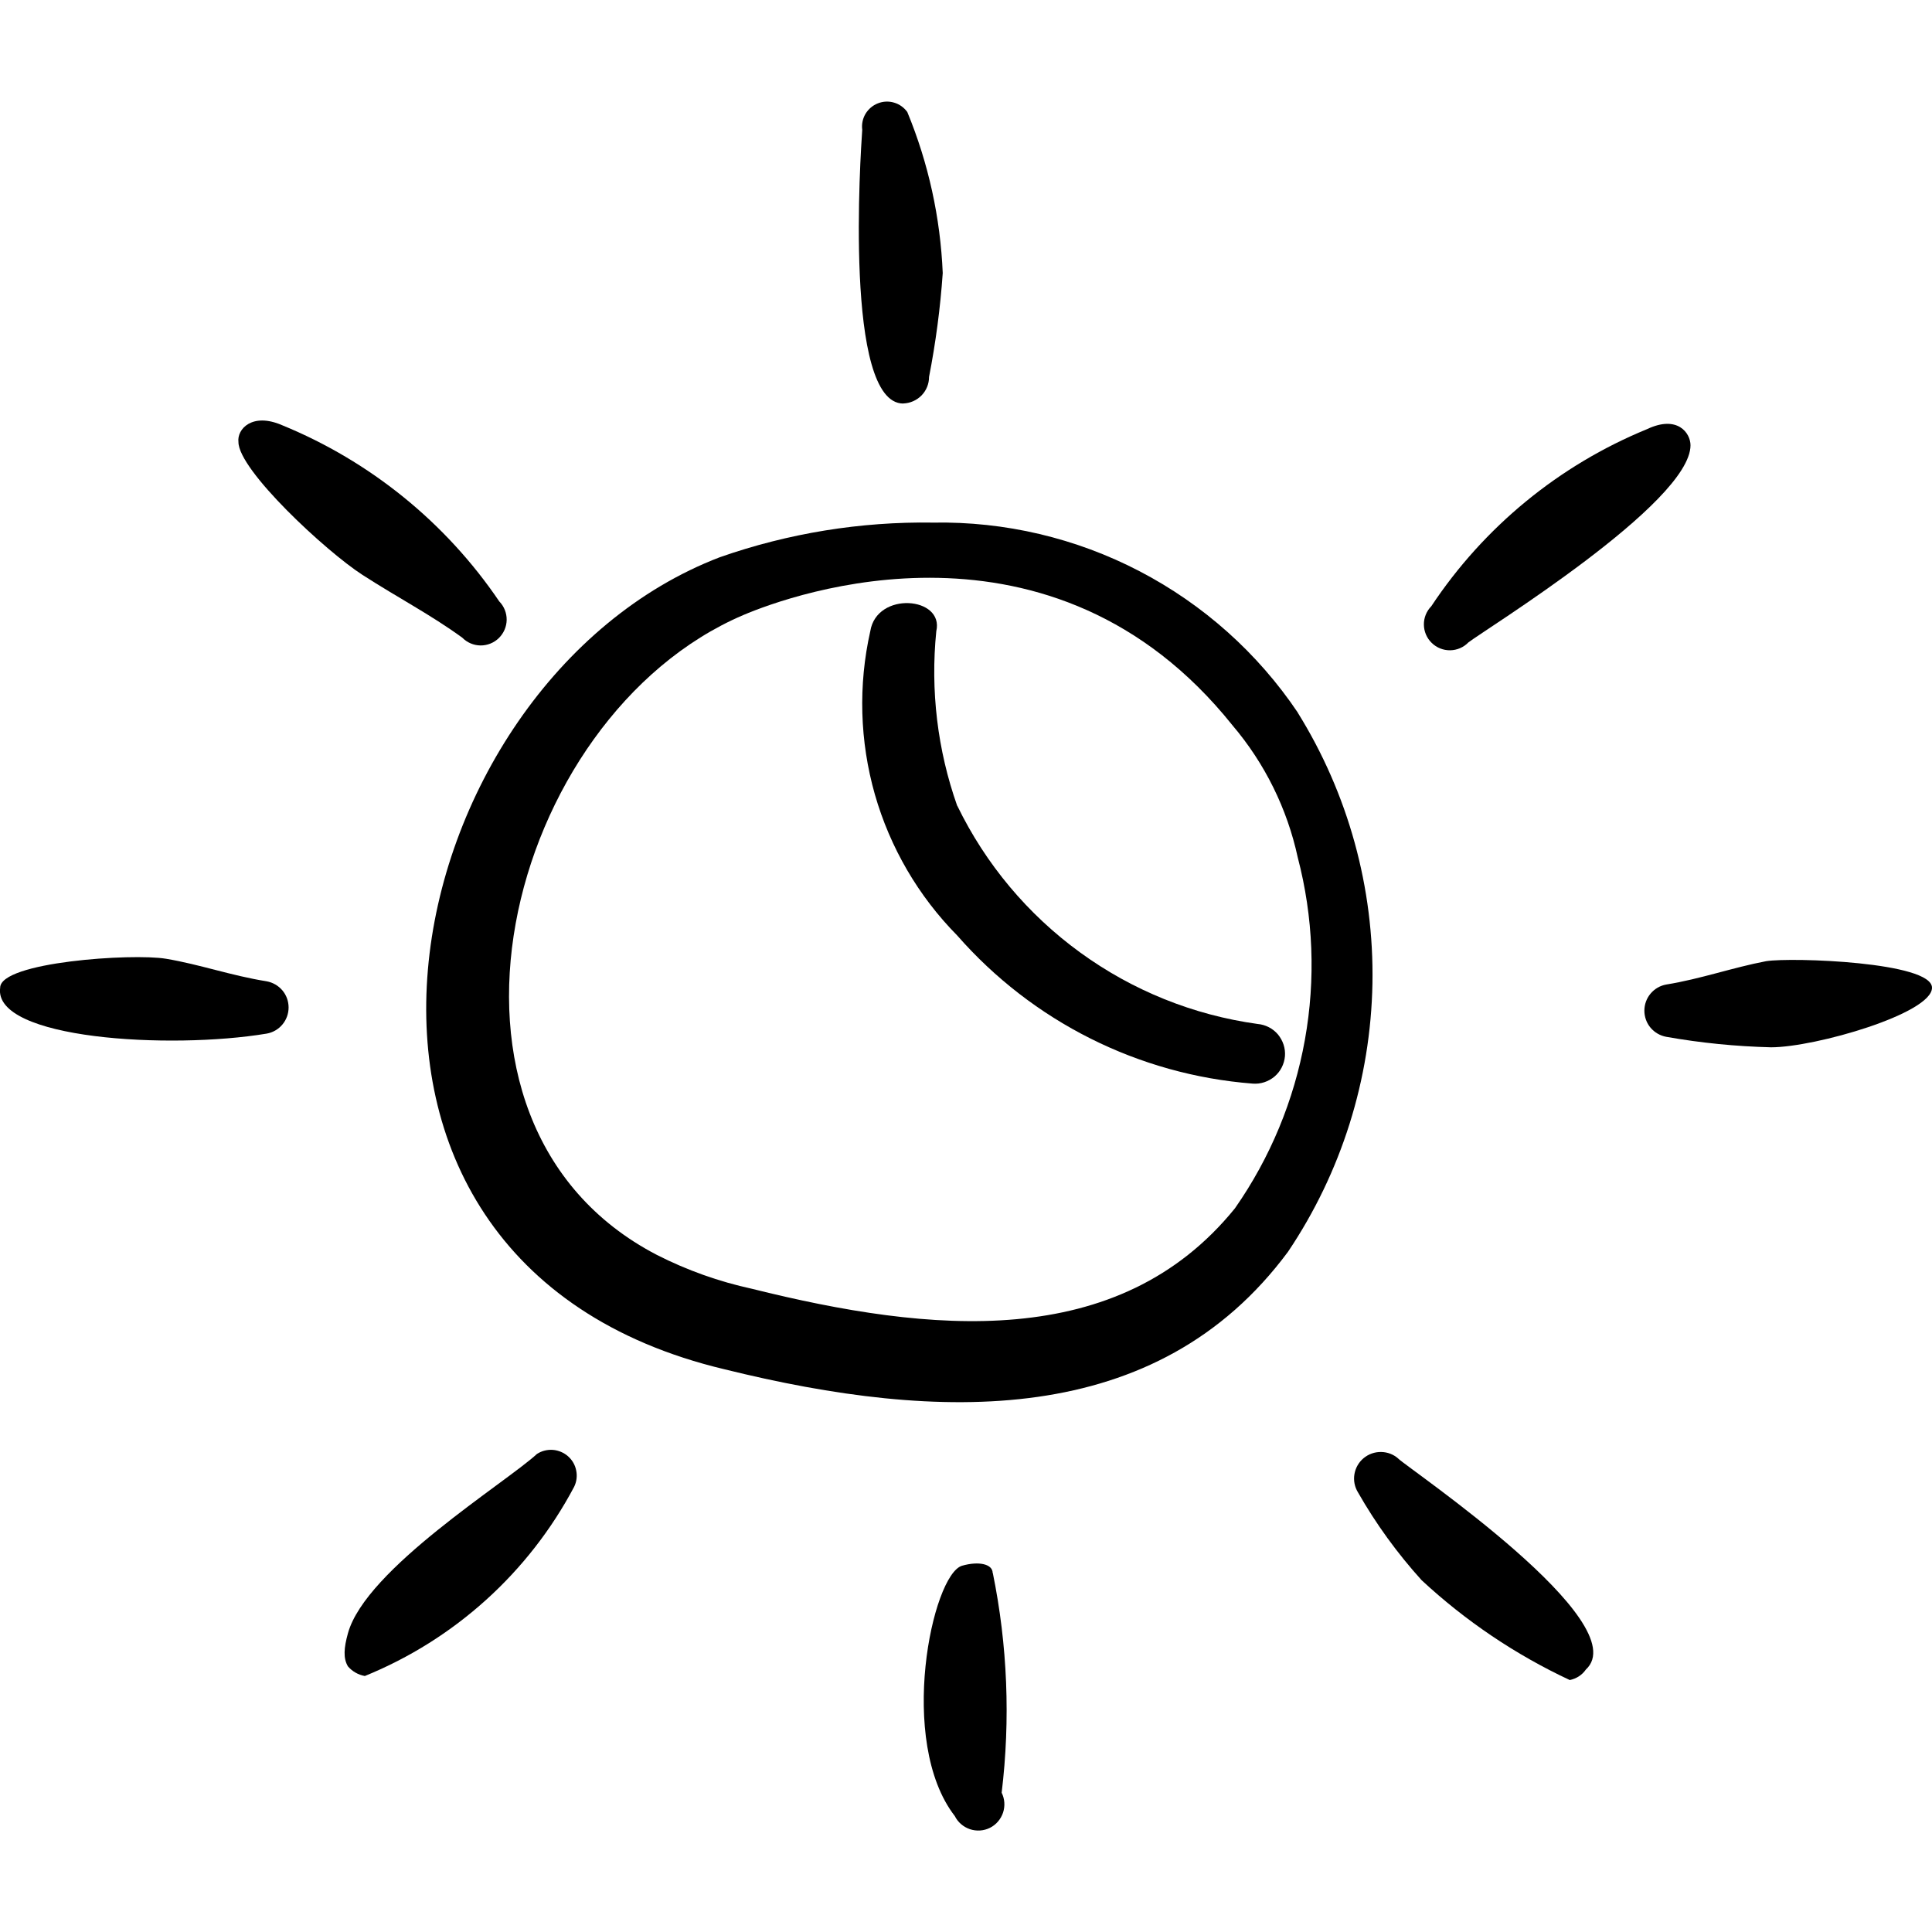 <svg xmlns="http://www.w3.org/2000/svg" fill="none" viewBox="0 0 24 24" id="Light-Mode-Dark-Light--Streamline-Freehand">
  <desc>
    Light Mode Dark Light Streamline Icon: https://streamlinehq.com
  </desc>
  <path fill="#000000" fill-rule="evenodd" d="M16.121 8.851c-0.498 -0.74 -1.174 -1.343 -1.965 -1.755 -0.791 -0.412 -1.673 -0.62 -2.564 -0.604 -0.902 -0.014 -1.799 0.132 -2.65 0.43C4.872 8.481 3.322 15.66 9.001 17.01c2.67 0.66 5.369 0.74 6.999 -1.46 0.663 -0.986 1.027 -2.143 1.049 -3.332 0.021 -1.188 -0.301 -2.358 -0.929 -3.367ZM15.341 15.01c-1.45 1.79 -3.79 1.55 -5.999 1 -0.41 -0.089 -0.806 -0.23 -1.18 -0.42 -3.16 -1.64 -1.88 -6.689 1.07 -7.949 0.61 -0.26 3.84 -1.43 6.079 1.37 0.401 0.472 0.679 1.035 0.81 1.64 0.194 0.74 0.224 1.513 0.089 2.265 -0.135 0.753 -0.431 1.467 -0.869 2.094Z" clip-rule="evenodd" stroke-width="1"></path>
  <path fill="#000000" fill-rule="evenodd" d="M11.891 10.011c-0.246 -0.695 -0.334 -1.436 -0.26 -2.17 0.1 -0.43 -0.74 -0.5 -0.82 0 -0.151 0.67 -0.131 1.367 0.057 2.028 0.189 0.66 0.54 1.263 1.023 1.752 0.936 1.069 2.253 1.73 3.67 1.84 0.049 0.004 0.098 -0.002 0.144 -0.017s0.089 -0.039 0.127 -0.07c0.037 -0.032 0.068 -0.07 0.09 -0.114 0.022 -0.043 0.036 -0.091 0.04 -0.139 0.004 -0.049 -0.002 -0.098 -0.017 -0.144s-0.039 -0.089 -0.07 -0.127c-0.032 -0.037 -0.07 -0.068 -0.114 -0.09 -0.043 -0.022 -0.091 -0.036 -0.139 -0.04 -0.797 -0.11 -1.554 -0.415 -2.204 -0.888 -0.651 -0.473 -1.175 -1.099 -1.526 -1.822Z" clip-rule="evenodd" stroke-width="1"></path>
  <path fill="#000000" fill-rule="evenodd" d="M11.221 5.012c0.086 -0.003 0.167 -0.039 0.227 -0.1 0.06 -0.062 0.093 -0.144 0.093 -0.23 0.083 -0.426 0.14 -0.857 0.17 -1.29 -0.029 -0.687 -0.177 -1.364 -0.44 -2 -0.04 -0.056 -0.098 -0.098 -0.164 -0.117 -0.066 -0.02 -0.137 -0.017 -0.202 0.009 -0.064 0.025 -0.118 0.071 -0.154 0.131 -0.035 0.06 -0.049 0.129 -0.04 0.198 -0.02 0.29 -0.23 3.4 0.51 3.4Z" clip-rule="evenodd" stroke-width="1"></path>
  <path fill="#000000" fill-rule="evenodd" d="M3.312 12.19c-0.44 -0.07 -0.83 -0.21 -1.25 -0.28 -0.42 -0.07 -2.06 0.04 -2.06 0.36 -0.09 0.64 2.11 0.77 3.31 0.57 0.076 -0.013 0.146 -0.053 0.196 -0.113 0.05 -0.059 0.077 -0.135 0.077 -0.212s-0.027 -0.153 -0.077 -0.212c-0.05 -0.059 -0.119 -0.099 -0.196 -0.113Z" clip-rule="evenodd" stroke-width="1"></path>
  <path fill="#000000" fill-rule="evenodd" d="M21.94 11.94c-0.42 0.08 -0.81 0.22 -1.24 0.29 -0.076 0.013 -0.146 0.053 -0.196 0.113 -0.05 0.059 -0.077 0.135 -0.077 0.212s0.027 0.153 0.077 0.212c0.05 0.059 0.119 0.099 0.196 0.113 0.429 0.076 0.864 0.119 1.3 0.13 0.55 0 2 -0.42 2 -0.74s-1.74 -0.38 -2.06 -0.33Z" clip-rule="evenodd" stroke-width="1"></path>
  <path fill="#000000" fill-rule="evenodd" d="M12.331 19.54c0 -0.11 -0.17 -0.15 -0.38 -0.09 -0.37 0.11 -0.81 2.18 -0.09 3.11 0.019 0.038 0.045 0.072 0.078 0.1 0.032 0.028 0.07 0.049 0.11 0.063 0.04 0.013 0.083 0.019 0.126 0.016 0.043 -0.003 0.084 -0.014 0.122 -0.033 0.038 -0.019 0.072 -0.045 0.1 -0.078 0.028 -0.032 0.049 -0.07 0.063 -0.11 0.013 -0.04 0.019 -0.083 0.016 -0.126 -0.003 -0.043 -0.014 -0.084 -0.033 -0.122 0.11 -0.91 0.073 -1.832 -0.11 -2.73Z" clip-rule="evenodd" stroke-width="1"></path>
  <path fill="#000000" fill-rule="evenodd" d="M6.672 18.06c-0.39 0.36 -2.13 1.43 -2.35 2.23 -0.05 0.18 -0.06 0.31 0 0.41 0.054 0.063 0.128 0.105 0.21 0.12 1.116 -0.454 2.036 -1.286 2.6 -2.35 0.031 -0.063 0.04 -0.134 0.026 -0.202 -0.013 -0.069 -0.049 -0.131 -0.101 -0.177 -0.052 -0.046 -0.118 -0.074 -0.188 -0.08 -0.07 -0.005 -0.139 0.012 -0.198 0.05Z" clip-rule="evenodd" stroke-width="1"></path>
  <path fill="#000000" fill-rule="evenodd" d="M17.371 18.12c-0.059 -0.053 -0.135 -0.082 -0.215 -0.083 -0.079 -0.001 -0.156 0.026 -0.217 0.077 -0.061 0.051 -0.101 0.122 -0.114 0.2 -0.013 0.078 0.003 0.158 0.045 0.226 0.223 0.391 0.488 0.756 0.79 1.09 0.545 0.506 1.166 0.925 1.84 1.24 0.081 -0.016 0.153 -0.062 0.2 -0.13 0.63 -0.58 -2.18 -2.48 -2.33 -2.62Z" clip-rule="evenodd" stroke-width="1"></path>
  <path fill="#000000" fill-rule="evenodd" d="M5.742 7.921c0.06 0.061 0.141 0.096 0.226 0.097 0.085 0.001 0.168 -0.032 0.229 -0.092 0.061 -0.06 0.096 -0.141 0.097 -0.226 0.001 -0.085 -0.032 -0.168 -0.092 -0.229 -0.664 -0.98 -1.604 -1.742 -2.7 -2.19 -0.37 -0.16 -0.56 0.05 -0.54 0.21 0 0.35 1.09 1.36 1.54 1.65 0.45 0.29 0.84 0.49 1.24 0.78Z" clip-rule="evenodd" stroke-width="1"></path>
  <path fill="#000000" fill-rule="evenodd" d="M21 5.531c0 -0.15 -0.16 -0.38 -0.54 -0.2 -1.093 0.448 -2.027 1.215 -2.68 2.2 -0.06 0.061 -0.093 0.143 -0.092 0.229 0.001 0.085 0.036 0.167 0.097 0.226 0.061 0.06 0.143 0.093 0.229 0.092 0.085 -0.001 0.167 -0.036 0.226 -0.097 0.19 -0.15 2.76 -1.73 2.76 -2.45Z" clip-rule="evenodd" stroke-width="1"></path>
</svg>